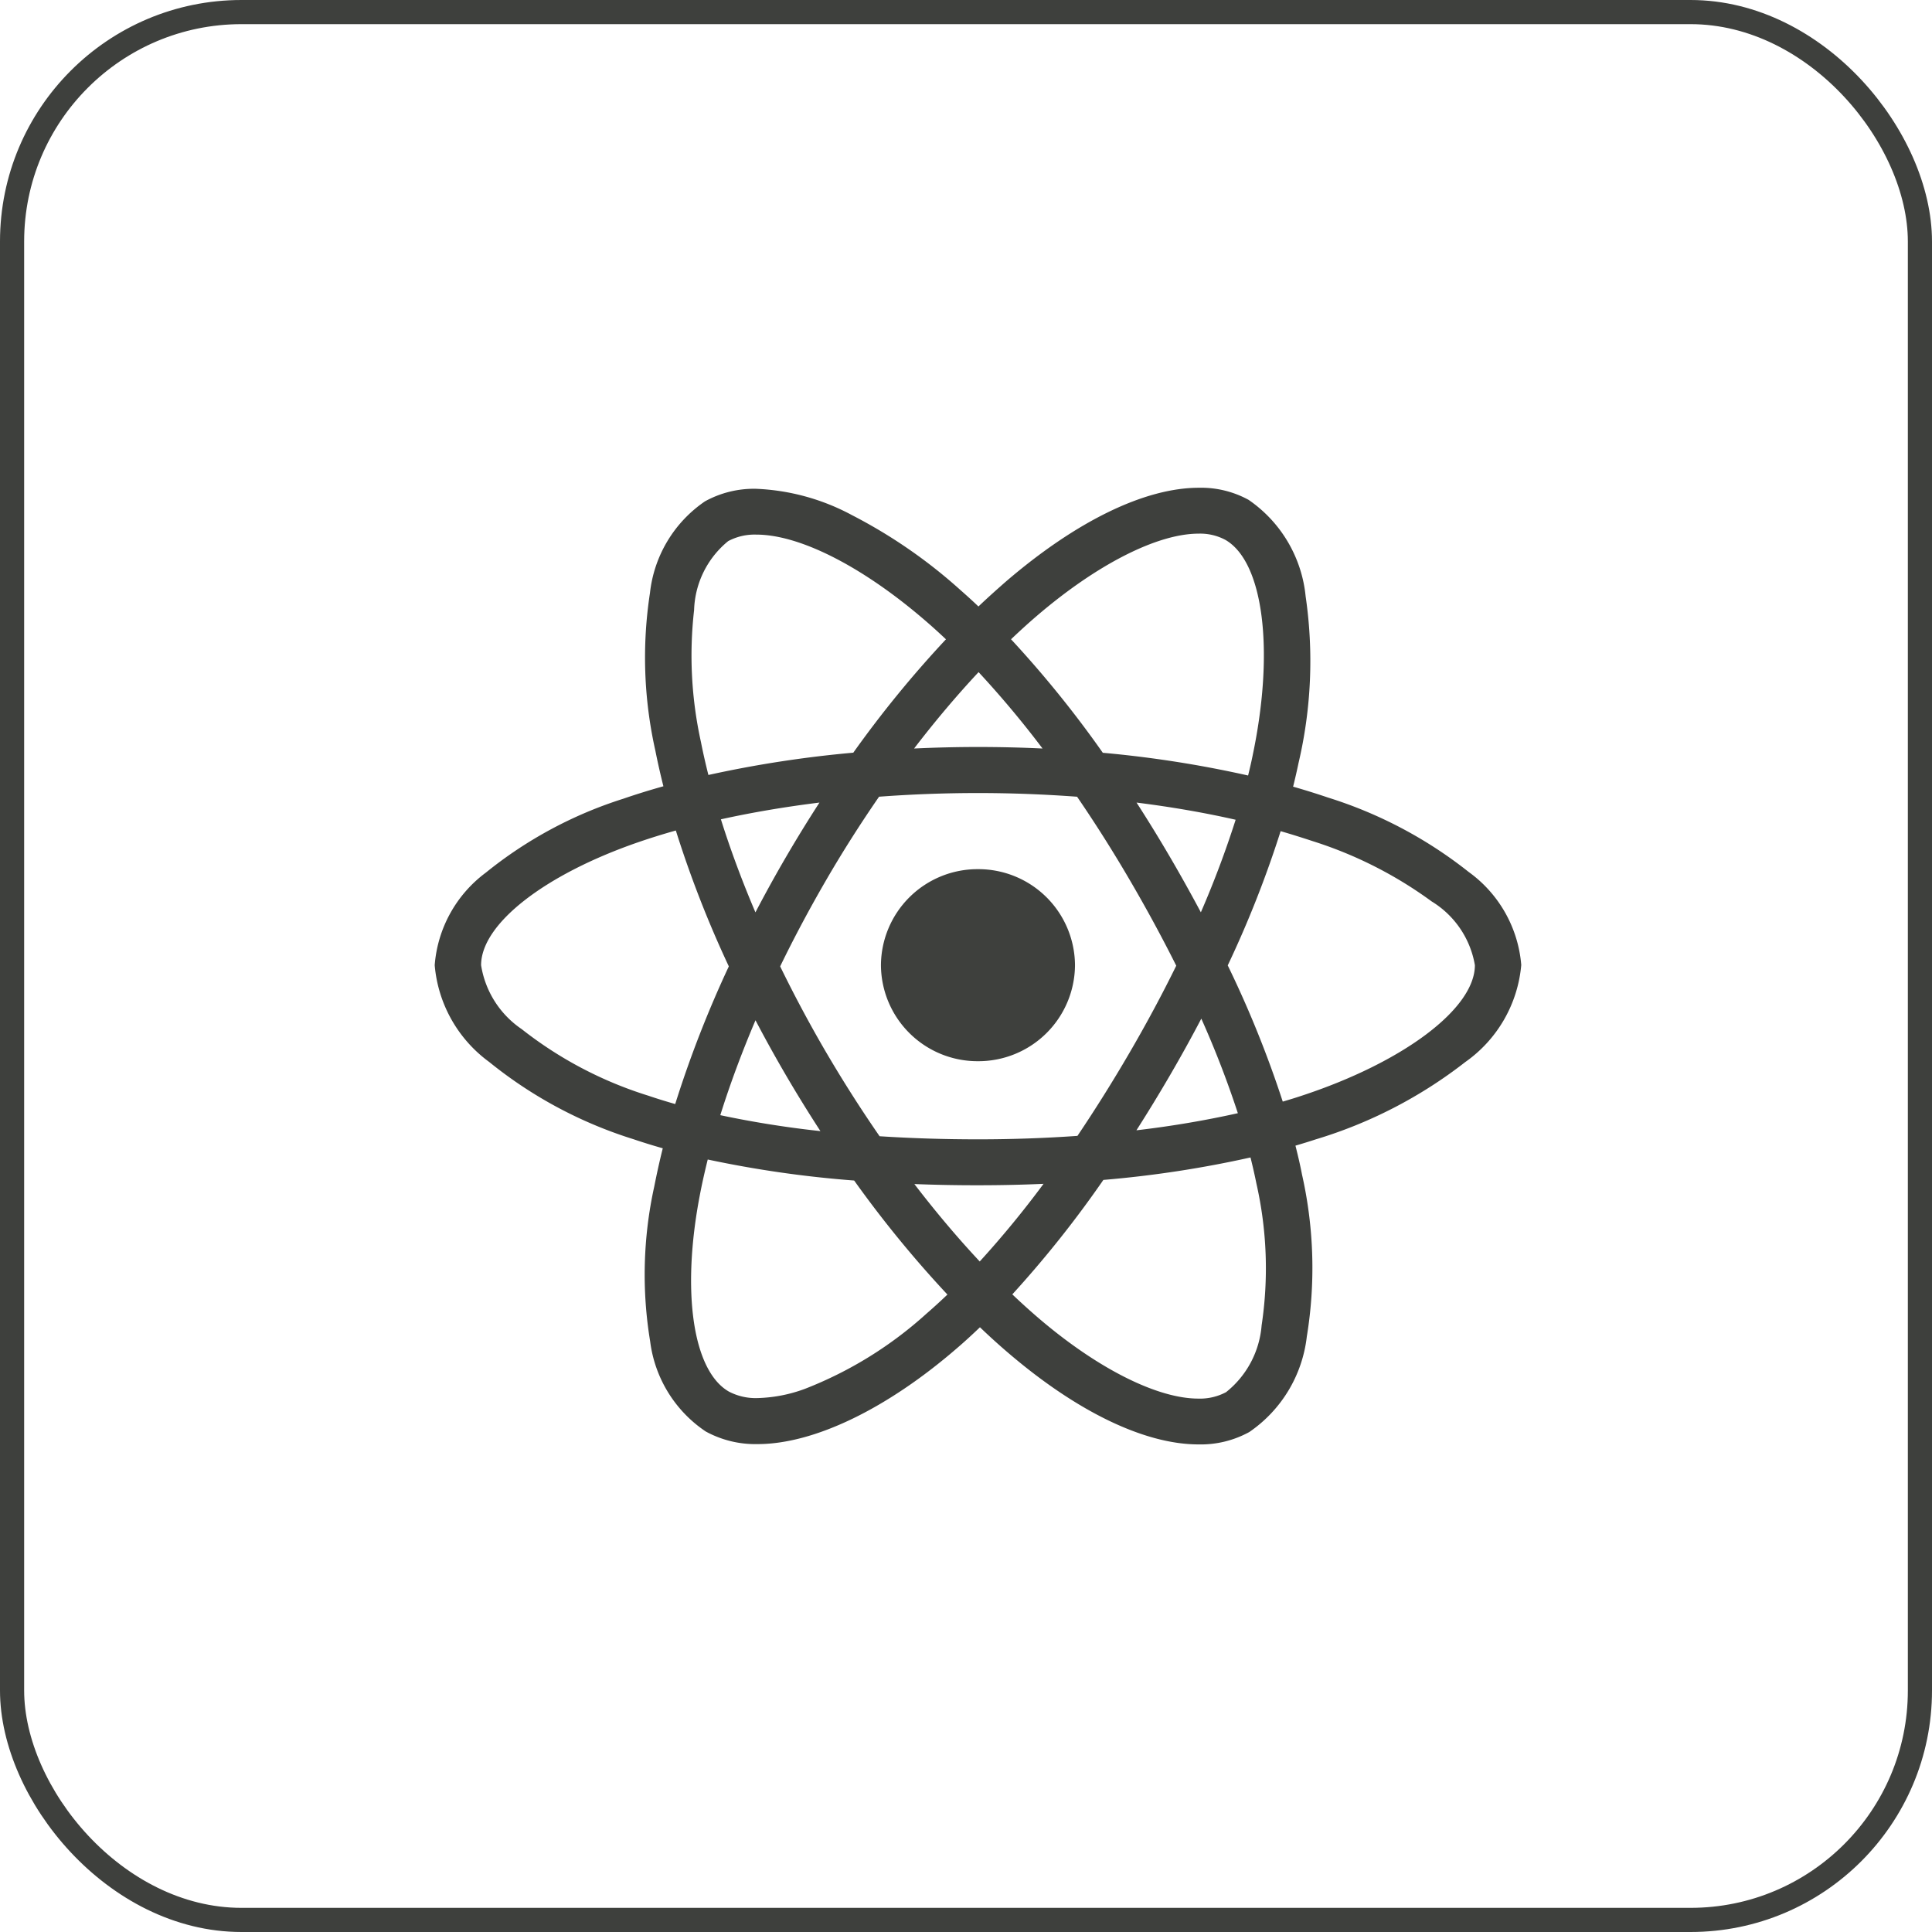 <svg id="_4" data-name="4" xmlns="http://www.w3.org/2000/svg" xmlns:xlink="http://www.w3.org/1999/xlink" width="80" height="80" viewBox="0 0 80 80">
  <defs>
    <clipPath id="clip-path">
      <path id="Clip_2" data-name="Clip 2" d="M0,0H44.991V39.613H0Z" transform="translate(0 0.19)" fill="none"/>
    </clipPath>
  </defs>
  <g id="Group_6" data-name="Group 6" transform="translate(18 20)">
    <g id="Group_3" data-name="Group 3" transform="translate(0 0.007)">
      <path id="Clip_2-2" data-name="Clip 2" d="M0,0H44.991V39.613H0Z" transform="translate(0 0.19)" fill="none"/>
      <g id="Group_3-2" data-name="Group 3" clip-path="url(#clip-path)">
        <path id="Fill_1" data-name="Fill 1" d="M31.629,39.613h0c-2.212,0-4.994-1.332-7.834-3.751-.393-.334-.8-.7-1.217-1.1-.323.309-.64.6-.939.856C18.719,38.147,15.7,39.6,13.37,39.6a4.279,4.279,0,0,1-2.148-.523,5.284,5.284,0,0,1-2.3-3.728A16.972,16.972,0,0,1,9.09,28.94c.1-.505.216-1.04.354-1.589-.436-.123-.845-.251-1.217-.377a18.008,18.008,0,0,1-5.974-3.2A5.542,5.542,0,0,1,0,19.769a5.275,5.275,0,0,1,2.116-3.831,17.374,17.374,0,0,1,5.689-3.06c.525-.181,1.085-.355,1.665-.517-.128-.51-.24-1.007-.333-1.475a17.6,17.6,0,0,1-.223-6.53A5.284,5.284,0,0,1,11.191.563,4.2,4.2,0,0,1,13.305.043a9.152,9.152,0,0,1,3.978,1.093,21.164,21.164,0,0,1,4.487,3.1c.246.216.5.445.745.68.381-.363.759-.7,1.12-1.017C26.558,1.385,29.4,0,31.644,0A4.092,4.092,0,0,1,33.7.5a5.5,5.5,0,0,1,2.364,4,18.487,18.487,0,0,1-.295,6.9c-.068.325-.144.654-.224.977.511.146,1,.3,1.448.452a18.018,18.018,0,0,1,5.822,3.08,5.279,5.279,0,0,1,2.177,3.85,5.5,5.5,0,0,1-2.322,4.024,18.94,18.94,0,0,1-6.191,3.2c-.246.081-.512.163-.837.259.108.43.2.82.27,1.19a17.588,17.588,0,0,1,.2,6.718A5.553,5.553,0,0,1,33.731,39.1,4.173,4.173,0,0,1,31.629,39.613Zm2.152-11.882a45.453,45.453,0,0,1-6.093.93A44.92,44.92,0,0,1,23.918,33.4c.365.348.745.692,1.131,1.021,2.422,2.063,4.878,3.294,6.569,3.295a2.294,2.294,0,0,0,1.15-.266,3.932,3.932,0,0,0,1.473-2.765,15.9,15.9,0,0,0-.216-5.875c-.068-.338-.15-.7-.244-1.077Zm-22.475.085c-.126.507-.237,1-.328,1.479-.77,4.012-.285,7.28,1.205,8.131a2.385,2.385,0,0,0,1.189.268,6.072,6.072,0,0,0,1.966-.385,16.285,16.285,0,0,0,5.036-3.12c.273-.236.562-.5.857-.781a46.368,46.368,0,0,1-3.862-4.722A45.63,45.63,0,0,1,11.307,27.816Zm8.556,1.016c.883,1.151,1.793,2.23,2.707,3.206a40.836,40.836,0,0,0,2.642-3.215c-.9.04-1.815.059-2.716.059C21.614,28.883,20.728,28.866,19.863,28.832ZM16.222,23.4c.687,1.172,1.427,2.334,2.2,3.452,1.312.085,2.683.128,4.073.128s2.779-.048,4.12-.143c.734-1.09,1.461-2.249,2.158-3.446s1.348-2.409,1.933-3.6c-.589-1.177-1.241-2.379-1.939-3.572-.687-1.175-1.416-2.327-2.167-3.425-1.346-.1-2.727-.153-4.1-.153s-2.745.051-4.1.152c-.763,1.105-1.5,2.262-2.182,3.437s-1.329,2.383-1.913,3.589c.591,1.213,1.237,2.42,1.92,3.587Zm-2.938-1.351c-.568,1.335-1.059,2.657-1.458,3.931a41.515,41.515,0,0,0,4.146.66c-.5-.77-.975-1.54-1.412-2.287S13.693,22.833,13.284,22.051Zm18.46-.067c-.41.783-.849,1.576-1.305,2.359-.444.762-.909,1.524-1.382,2.265a41.413,41.413,0,0,0,4.2-.708A40.332,40.332,0,0,0,31.744,21.983ZM9.986,14.192c-.551.155-1.072.318-1.548.482-3.9,1.345-6.517,3.392-6.517,5.095A3.936,3.936,0,0,0,3.6,22.415a16.3,16.3,0,0,0,5.248,2.759c.341.116.715.232,1.111.345a45.93,45.93,0,0,1,2.22-5.7,45.23,45.23,0,0,1-2.193-5.623Zm25.042.028a44.306,44.306,0,0,1-2.19,5.558,44.29,44.29,0,0,1,2.278,5.64c.276-.081.524-.157.756-.234,4.237-1.389,7.2-3.616,7.2-5.415a3.845,3.845,0,0,0-1.79-2.64,17.021,17.021,0,0,0-4.913-2.492C35.952,14.5,35.514,14.36,35.029,14.22Zm-5.966-1.184c.466.722.927,1.472,1.369,2.227s.879,1.538,1.294,2.317a40.455,40.455,0,0,0,1.44-3.833C31.875,13.454,30.494,13.215,29.063,13.036Zm-13.131,0c-1.428.177-2.8.41-4.08.693.391,1.246.872,2.543,1.43,3.853.406-.779.834-1.553,1.27-2.3s.892-1.49,1.38-2.244ZM31.633,1.9C29.915,1.9,27.4,3.183,24.9,5.334c-.334.287-.672.595-1.035.94a44.68,44.68,0,0,1,3.8,4.7,46.406,46.406,0,0,1,6.016.941c.078-.318.145-.608.2-.886.9-4.326.43-7.975-1.146-8.874A2.213,2.213,0,0,0,31.633,1.9ZM13.318,1.94a2.324,2.324,0,0,0-1.165.269,3.833,3.833,0,0,0-1.412,2.856,16.616,16.616,0,0,0,.282,5.456c.084.427.188.889.31,1.372a47.393,47.393,0,0,1,6-.923A45.614,45.614,0,0,1,21.17,6.275c-.228-.215-.455-.423-.675-.616C17.845,3.33,15.162,1.94,13.318,1.94ZM22.5,10.734c.882,0,1.781.021,2.669.063a40.867,40.867,0,0,0-2.648-3.163c-.9.963-1.8,2.027-2.67,3.163C20.749,10.755,21.64,10.734,22.5,10.734Z" transform="translate(0 0.19)" fill="#3e403d"/>
      </g>
    </g>
    <path id="Fill_4" data-name="Fill 4" d="M4.018,0A4,4,0,0,1,8.035,3.976,4,4,0,0,1,4.018,7.952,4,4,0,0,1,0,3.976,4,4,0,0,1,4.018,0" transform="translate(18.478 15.99)" fill="#3e403d"/>
  </g>
  <g id="Rectangle_Copy_7" data-name="Rectangle Copy 7" fill="none" stroke="#3e403d" stroke-miterlimit="10" stroke-width="1">
    <rect width="80" height="80" rx="10" stroke="none"/>
    <rect x="0.5" y="0.5" width="79" height="79" rx="9.5" fill="none"/>
  </g>
</svg>
